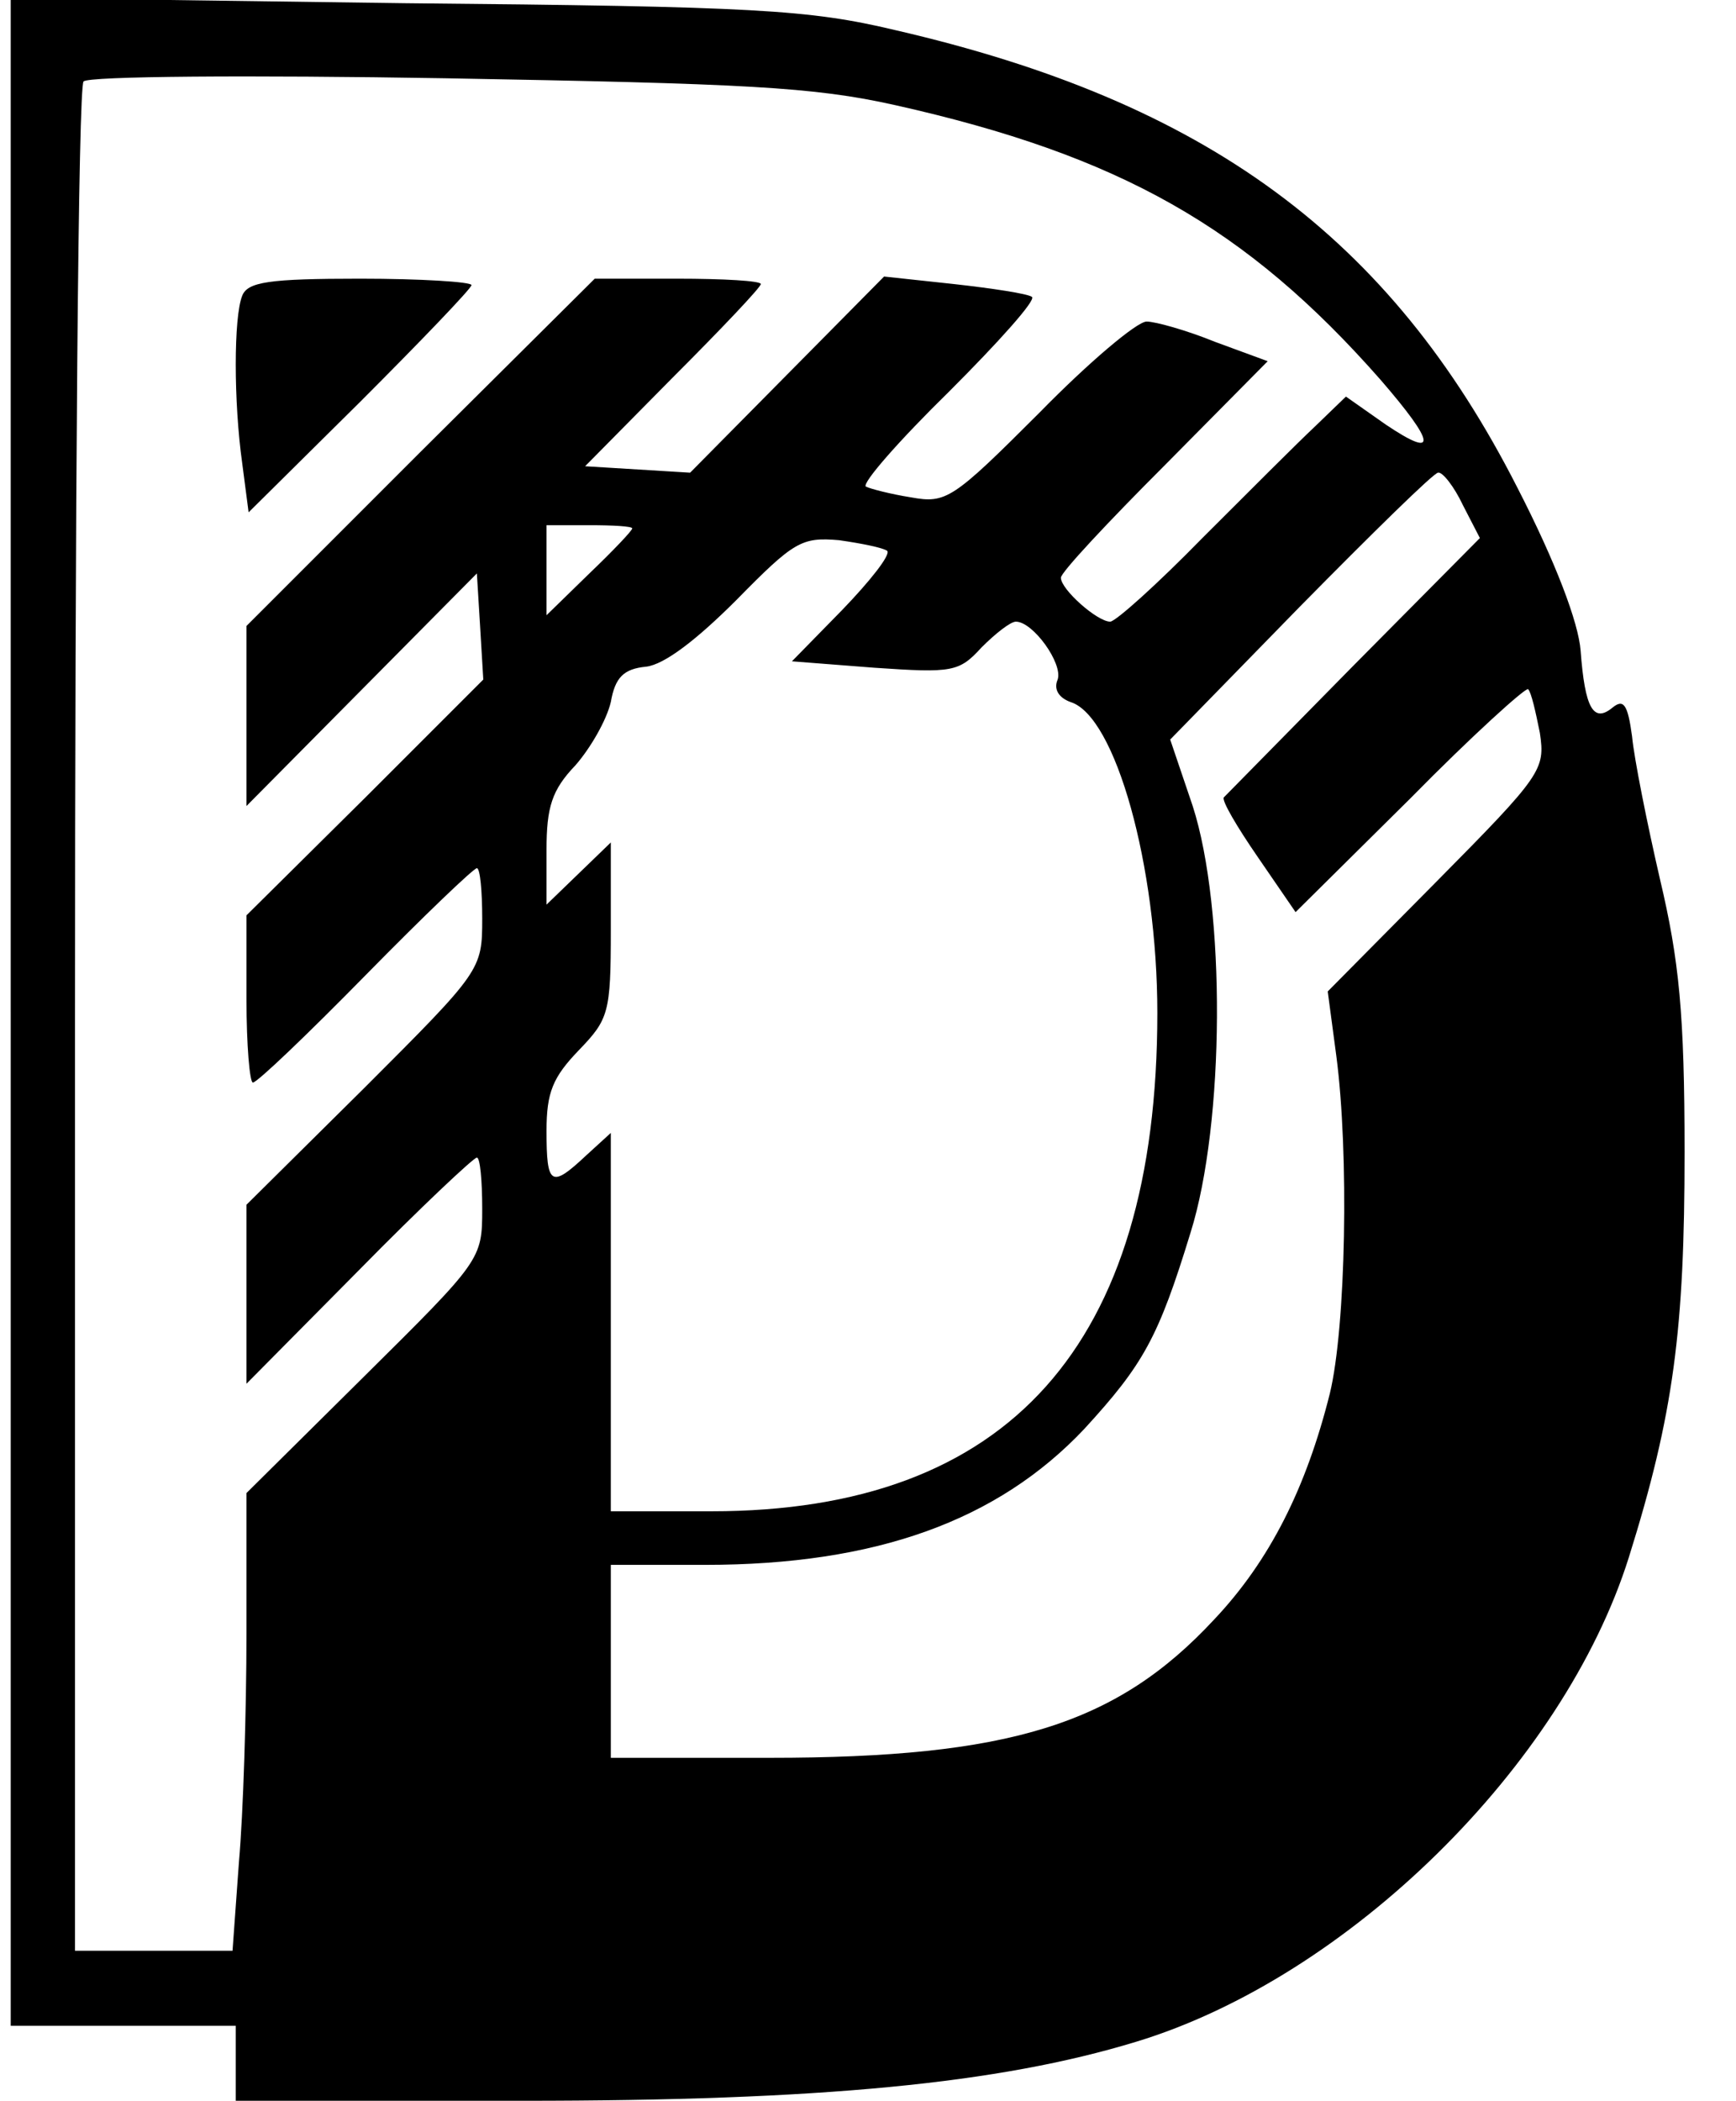 <?xml version="1.0" standalone="no"?>
<!DOCTYPE svg PUBLIC "-//W3C//DTD SVG 20010904//EN"
 "http://www.w3.org/TR/2001/REC-SVG-20010904/DTD/svg10.dtd">
<svg version="1.0" xmlns="http://www.w3.org/2000/svg"
 width="162pt" height="196pt" viewBox="0 0 162 196"
 preserveAspectRatio="xMidYMid meet">

<g transform="translate(0,196) scale(0.1,-0.1)"
fill="#000000" stroke="none">
<path d="M10 1016 l0 -946 105 0 105 0 0 -35 0 -35 268 0 c278 0 444 16 572
55 198 60 399 258 460 452 42 134 52 213 52 378 0 129 -5 179 -23 255 -12 52
-24 112 -26 133 -4 30 -8 35 -18 27 -18 -15 -26 -1 -30 53 -2 26 -23 82 -59
152 -119 234 -290 360 -581 427 -80 19 -130 22 -457 25 l-368 5 0 -946z m825
846 c210 -47 328 -114 453 -256 52 -60 54 -75 5 -42 l-37 26 -29 -28 c-16 -15
-63 -62 -105 -104 -42 -43 -81 -78 -86 -78 -12 0 -46 30 -46 41 0 5 44 52 97
105 l96 97 -49 18 c-27 11 -56 19 -64 19 -9 0 -54 -38 -100 -85 -81 -81 -87
-85 -120 -79 -19 3 -38 8 -42 10 -4 3 31 43 78 89 46 46 81 85 77 88 -4 3 -37
8 -73 12 l-65 7 -91 -92 -90 -91 -49 3 -49 3 82 83 c45 45 82 84 82 87 0 3
-35 5 -78 5 l-77 0 -163 -162 -162 -162 0 -84 0 -84 108 109 107 108 3 -49 3
-50 -110 -110 -111 -110 0 -78 c0 -43 3 -78 6 -78 4 0 51 45 105 100 54 55
101 100 104 100 3 0 5 -21 5 -47 0 -48 -1 -49 -110 -158 l-110 -109 0 -84 0
-83 105 106 c57 58 107 105 110 105 3 0 5 -21 5 -48 0 -47 -1 -48 -110 -156
l-110 -109 0 -131 c0 -72 -3 -168 -7 -213 l-6 -83 -73 0 -74 0 0 868 c0 478 3
872 8 876 4 5 156 6 337 3 280 -5 344 -8 420 -25z m530 -373 l16 -31 -118
-119 c-65 -66 -119 -121 -121 -123 -2 -3 12 -27 32 -56 l35 -51 107 106 c58
59 108 104 110 102 3 -3 7 -21 11 -41 5 -34 2 -39 -96 -138 l-102 -103 8 -60
c12 -91 9 -253 -6 -315 -22 -88 -56 -156 -108 -211 -91 -98 -191 -129 -415
-129 l-148 0 0 90 0 90 88 0 c159 0 273 41 354 127 55 60 69 85 99 183 32 102
33 302 2 398 l-21 62 121 124 c67 68 125 125 129 125 4 1 15 -13 23 -30z
m-775 -22 c0 -2 -18 -21 -40 -42 l-40 -39 0 42 0 42 40 0 c22 0 40 -1 40 -3z
m238 -21 c3 -4 -16 -28 -42 -55 l-47 -48 77 -6 c73 -5 79 -4 100 19 13 13 27
24 32 24 16 0 44 -39 39 -54 -4 -9 1 -17 12 -21 42 -13 81 -153 81 -290 0
-310 -139 -465 -416 -465 l-94 0 0 177 0 176 -23 -21 c-33 -31 -37 -28 -37 23
0 36 6 50 30 75 28 29 30 35 30 112 l0 82 -30 -29 -30 -29 0 51 c0 40 5 56 27
79 14 16 29 42 33 59 4 23 12 31 33 33 17 2 47 25 84 62 54 55 61 59 96 56 21
-3 41 -7 45 -10z"/>
<path d="M226 1684 c-8 -20 -8 -99 0 -156 l6 -46 104 103 c57 57 104 106 104
109 0 3 -47 6 -104 6 -85 0 -105 -3 -110 -16z"/>
</g>
</svg>
